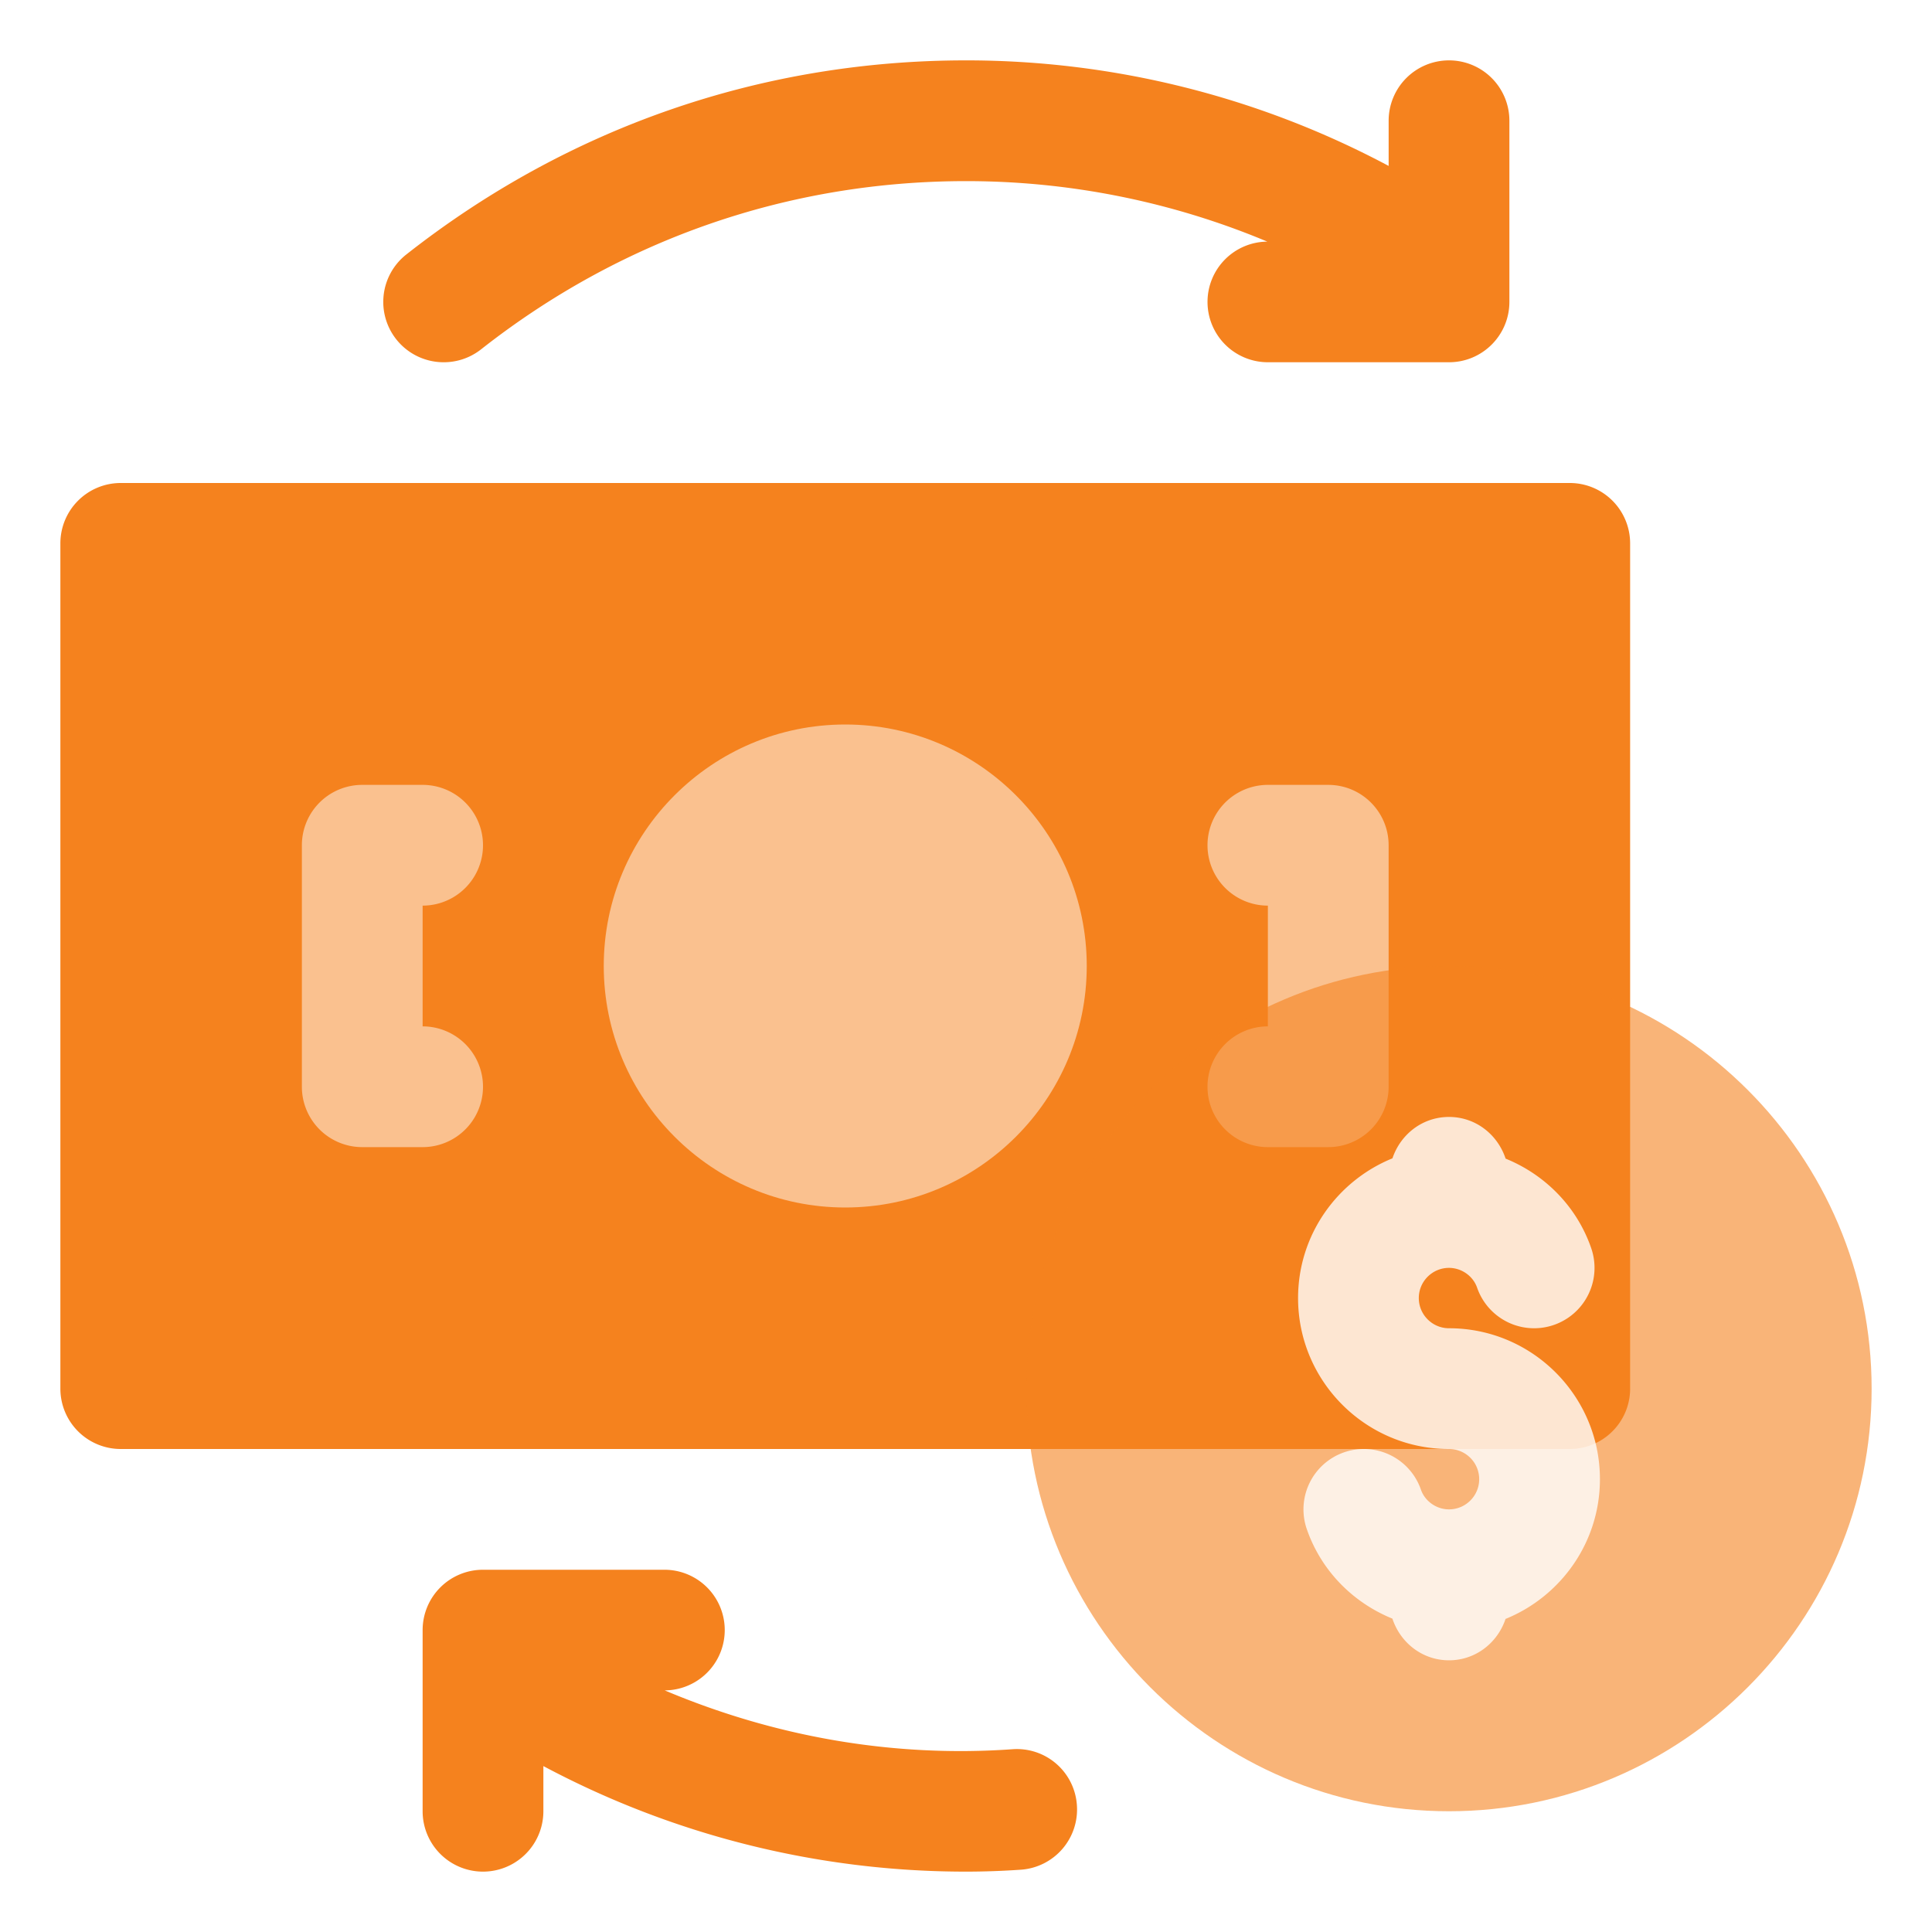 <svg width="100" height="100" fill="none" xmlns="http://www.w3.org/2000/svg"><g filter="url(#a)"><path d="M81.25 25h-75a3.124 3.124 0 0 0-3.125 3.125v43.75A3.124 3.124 0 0 0 6.25 75h75c1.727 0 3.125-1.4 3.125-3.125v-43.75A3.124 3.124 0 0 0 81.25 25Z" fill="#F5821E"/><g filter="url(#b)"><path d="M43.75 37.5c-6.894 0-12.5 5.608-12.5 12.5s5.606 12.5 12.5 12.5 12.5-5.608 12.5-12.5-5.606-12.5-12.5-12.5Z" fill="#fff" fill-opacity=".5"/></g><path d="M21.875 59.375H18.75a3.124 3.124 0 0 1-3.125-3.125v-12.5a3.124 3.124 0 0 1 3.125-3.125h3.125a3.124 3.124 0 1 1 0 6.25v6.25a3.124 3.124 0 1 1 0 6.25Z" fill="#fff" fill-opacity=".5"/><g filter="url(#c)"><path d="M68.75 59.375h-3.125a3.124 3.124 0 1 1 0-6.25v-6.25a3.124 3.124 0 1 1 0-6.25h3.125c1.727 0 3.125 1.4 3.125 3.125v12.5a3.124 3.124 0 0 1-3.125 3.125Z" fill="#fff" fill-opacity=".5"/></g><g filter="url(#d)"><path d="M75 50c-12.06 0-21.875 9.813-21.875 21.875S62.94 93.75 75 93.75s21.875-9.813 21.875-21.875S87.061 50 75 50Z" fill="#F5821E" fill-opacity=".6"/></g><path d="M75 68.75c-.86 0-1.563-.7-1.563-1.563 0-.862.702-1.562 1.563-1.562.647 0 1.245.42 1.453 1.02a3.124 3.124 0 1 0 5.908-2.04c-.745-2.158-2.396-3.808-4.431-4.635-.412-1.245-1.548-2.157-2.93-2.157-1.38 0-2.512.906-2.927 2.142-2.86 1.163-4.885 3.961-4.885 7.233C67.188 71.495 70.69 75 75 75c.86 0 1.563.7 1.563 1.563 0 .862-.702 1.562-1.563 1.562-.647 0-1.245-.42-1.453-1.02a3.124 3.124 0 1 0-5.908 2.04c.745 2.158 2.396 3.808 4.431 4.635.412 1.245 1.548 2.157 2.93 2.157 1.38 0 2.512-.906 2.927-2.142 2.86-1.163 4.885-3.961 4.885-7.233 0-4.307-3.503-7.812-7.812-7.812Z" fill="#fff" fill-opacity=".8"/><path d="M52.402 90.54c-6.229.442-12.357-.666-17.996-3.046a3.121 3.121 0 0 0-.031-6.244H25a3.124 3.124 0 0 0-3.125 3.125v9.375a3.124 3.124 0 1 0 6.25 0v-2.338A46.455 46.455 0 0 0 50 96.875c.95 0 1.898-.034 2.847-.1a3.124 3.124 0 0 0 2.893-3.34 3.112 3.112 0 0 0-3.338-2.895ZM75 3.125a3.124 3.124 0 0 0-3.124 3.125v2.338A46.454 46.454 0 0 0 50 3.125c-10.592 0-20.608 3.473-28.964 10.043a3.123 3.123 0 0 0 1.935 5.582c.674 0 1.355-.218 1.929-.668 7.242-5.696 15.924-8.707 25.1-8.707a40.31 40.31 0 0 1 15.595 3.131 3.12 3.12 0 0 0-3.094 3.119 3.124 3.124 0 0 0 3.125 3.125H75c1.728 0 3.126-1.4 3.126-3.125V6.25A3.124 3.124 0 0 0 75 3.125Z" fill="#F5821E"/></g><defs><filter id="a" x="-46.875" y="-46.875" width="193.75" height="193.75" filterUnits="userSpaceOnUse" color-interpolation-filters="sRGB"><feFlood flood-opacity="0" result="BackgroundImageFix"/><feGaussianBlur in="BackgroundImageFix" stdDeviation="25"/><feComposite in2="SourceAlpha" operator="in" result="effect1_backgroundBlur_3088_9186"/><feBlend in="SourceGraphic" in2="effect1_backgroundBlur_3088_9186" result="shape"/></filter><filter id="b" x="21.25" y="27.5" width="45" height="45" filterUnits="userSpaceOnUse" color-interpolation-filters="sRGB"><feFlood flood-opacity="0" result="BackgroundImageFix"/><feGaussianBlur in="BackgroundImageFix" stdDeviation="5"/><feComposite in2="SourceAlpha" operator="in" result="effect1_backgroundBlur_3088_9186"/><feBlend in="SourceGraphic" in2="effect1_backgroundBlur_3088_9186" result="shape"/></filter><filter id="c" x="42.5" y="20.625" width="49.375" height="58.75" filterUnits="userSpaceOnUse" color-interpolation-filters="sRGB"><feFlood flood-opacity="0" result="BackgroundImageFix"/><feGaussianBlur in="BackgroundImageFix" stdDeviation="10"/><feComposite in2="SourceAlpha" operator="in" result="effect1_backgroundBlur_3088_9186"/><feBlend in="SourceGraphic" in2="effect1_backgroundBlur_3088_9186" result="shape"/></filter><filter id="d" x="49.125" y="46" width="51.75" height="51.75" filterUnits="userSpaceOnUse" color-interpolation-filters="sRGB"><feFlood flood-opacity="0" result="BackgroundImageFix"/><feGaussianBlur in="BackgroundImageFix" stdDeviation="2"/><feComposite in2="SourceAlpha" operator="in" result="effect1_backgroundBlur_3088_9186"/><feBlend in="SourceGraphic" in2="effect1_backgroundBlur_3088_9186" result="shape"/></filter></defs></svg>